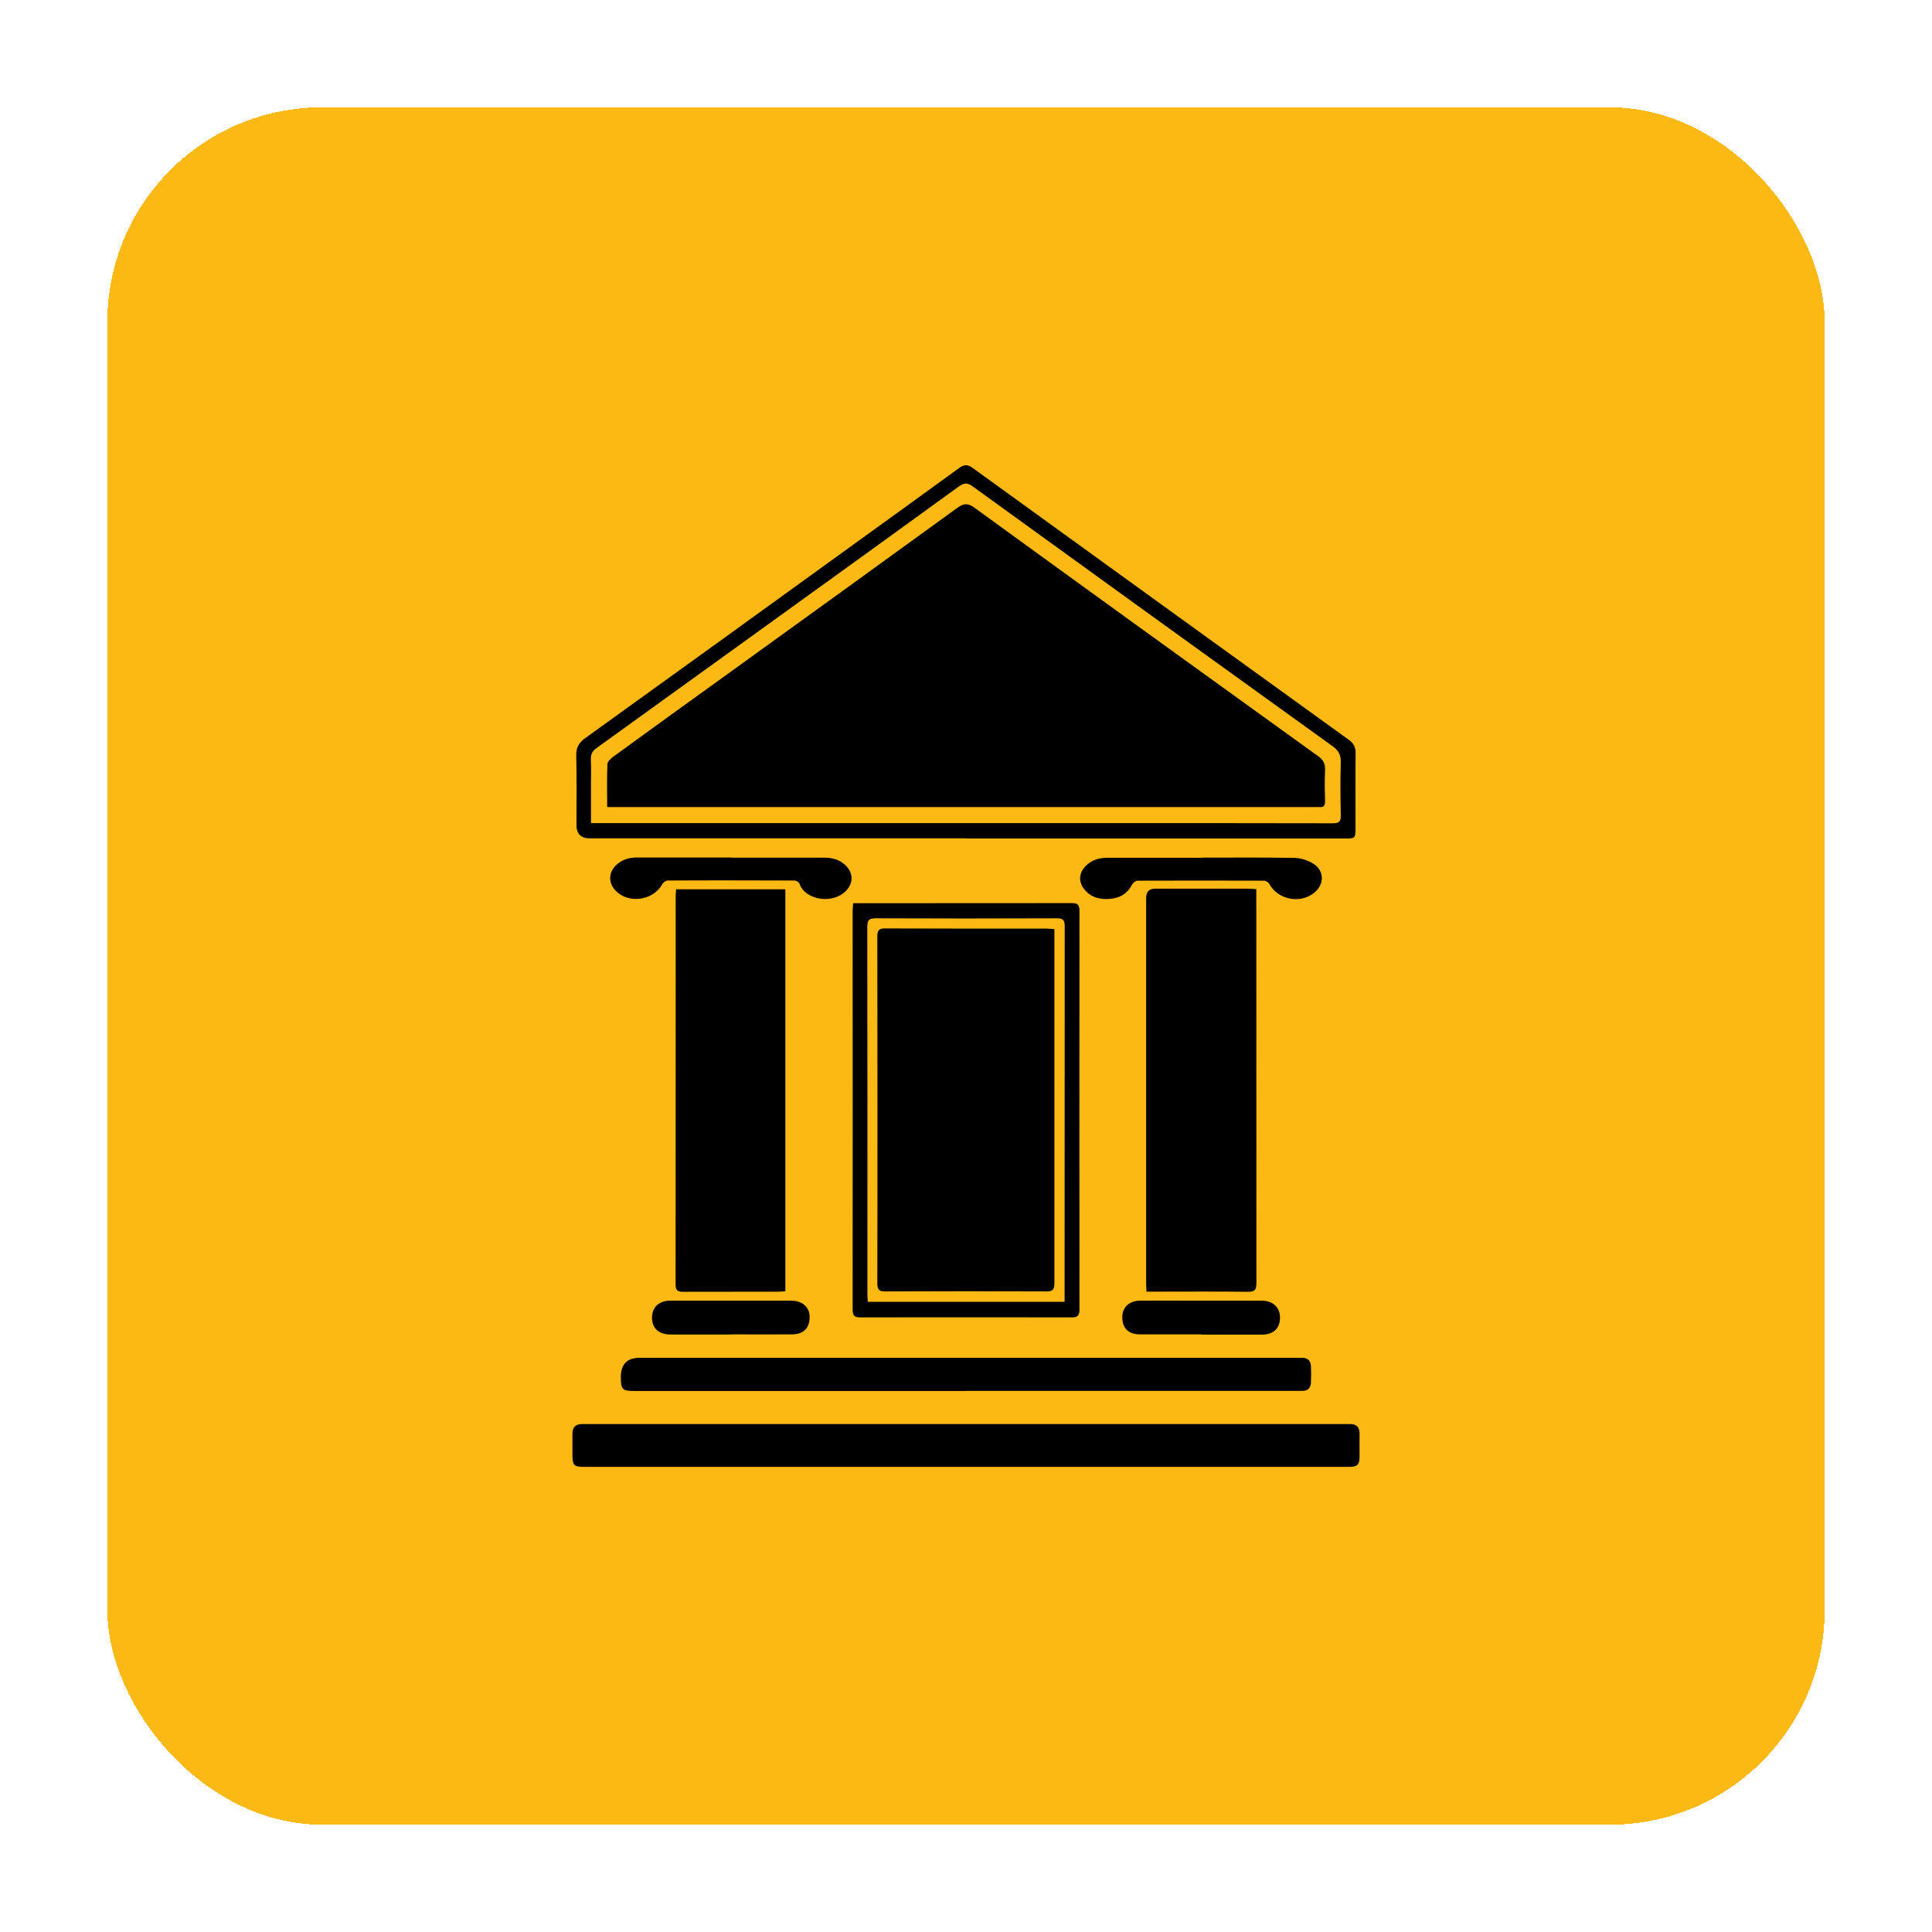 <svg width="54" height="54" viewBox="0 0 54 54" fill="none" xmlns="http://www.w3.org/2000/svg">
<g filter="url(#filter0_d_298_233)">
<rect x="3" y="2" width="48" height="48" rx="6" fill="#FDB913" shape-rendering="crispEdges"/>
<g clip-path="url(#clip0_298_233)">
<path d="M18.897 23.856H21.951V35.092C21.879 35.096 21.814 35.103 21.749 35.103C20.863 35.103 19.981 35.103 19.096 35.106C18.938 35.106 18.883 35.071 18.883 34.894C18.886 31.278 18.886 27.659 18.886 24.044C18.886 23.987 18.893 23.93 18.897 23.856Z" fill="black"/>
<path d="M35.114 23.852C35.114 23.951 35.114 24.029 35.114 24.104C35.114 27.687 35.114 31.274 35.117 34.858C35.117 35.049 35.072 35.109 34.88 35.106C34.015 35.095 33.15 35.102 32.285 35.102C32.213 35.102 32.138 35.102 32.045 35.102C32.042 35.01 32.035 34.932 32.035 34.858C32.035 31.274 32.035 27.687 32.035 24.104C32.035 23.926 32.118 23.838 32.285 23.838C33.14 23.838 33.991 23.838 34.846 23.838C34.925 23.838 35.004 23.845 35.117 23.852H35.114Z" fill="black"/>
<path d="M26.997 40C23.451 40 19.909 40 16.364 40C16.027 40 16 39.972 16 39.628C16 39.441 16 39.257 16 39.069C16 38.892 16.086 38.81 16.25 38.803C16.312 38.803 16.374 38.803 16.436 38.803C23.485 38.803 30.538 38.803 37.588 38.803C37.64 38.803 37.688 38.803 37.739 38.803C37.914 38.803 38.003 38.892 38 39.076C37.997 39.288 38 39.501 38 39.713C38 39.94 37.938 39.997 37.722 40C36.936 40 36.154 40 35.368 40C32.577 40 29.787 40 26.997 40Z" fill="black"/>
<path d="M27.003 22.432C23.496 22.432 19.988 22.432 16.484 22.432C16.237 22.432 16.113 22.308 16.113 22.06C16.113 21.419 16.124 20.775 16.106 20.134C16.099 19.9 16.172 19.766 16.357 19.631C18.907 17.797 21.45 15.959 23.994 14.118C24.93 13.441 25.871 12.765 26.808 12.081C26.945 11.982 27.045 11.975 27.185 12.078C30.686 14.613 34.19 17.145 37.694 19.674C37.839 19.776 37.894 19.89 37.89 20.07C37.88 20.75 37.887 21.434 37.887 22.113C37.887 22.436 37.887 22.436 37.578 22.436C35.024 22.436 32.471 22.436 29.917 22.436C28.946 22.436 27.975 22.436 27.003 22.436V22.432ZM16.525 22.007H16.8C21.738 22.007 26.677 22.007 31.616 22.007C33.497 22.007 35.378 22.007 37.259 22.011C37.434 22.011 37.478 21.954 37.475 21.784C37.465 21.296 37.461 20.807 37.475 20.318C37.482 20.113 37.423 19.985 37.252 19.861C33.892 17.443 30.535 15.021 27.182 12.591C27.041 12.489 26.948 12.492 26.808 12.591C25.164 13.785 23.516 14.975 21.866 16.164C20.136 17.414 18.406 18.661 16.676 19.907C16.563 19.989 16.508 20.077 16.515 20.223C16.525 20.442 16.518 20.658 16.518 20.878C16.518 21.242 16.518 21.607 16.518 22.004L16.525 22.007Z" fill="black"/>
<path d="M27 37.879C23.911 37.879 20.822 37.879 17.73 37.879C17.397 37.879 17.352 37.833 17.352 37.493C17.352 37.132 17.527 36.951 17.877 36.951C23.983 36.951 30.085 36.951 36.191 36.951C36.267 36.951 36.342 36.951 36.414 36.951C36.555 36.958 36.634 37.036 36.641 37.181C36.648 37.334 36.648 37.489 36.641 37.645C36.634 37.797 36.548 37.879 36.397 37.875C36.329 37.875 36.26 37.875 36.191 37.875C33.126 37.875 30.061 37.875 26.997 37.875L27 37.879Z" fill="black"/>
<path d="M23.846 24.245C23.921 24.245 23.98 24.245 24.041 24.245C26.015 24.245 27.988 24.245 29.962 24.242C30.13 24.242 30.171 24.298 30.171 24.461C30.168 28.176 30.168 31.887 30.171 35.602C30.171 35.772 30.12 35.821 29.959 35.821C27.985 35.818 26.012 35.818 24.038 35.821C23.87 35.821 23.832 35.761 23.832 35.598C23.836 31.891 23.832 28.183 23.832 24.475C23.832 24.405 23.839 24.337 23.846 24.245ZM29.756 35.382C29.756 35.297 29.756 35.233 29.756 35.17C29.756 31.745 29.756 28.318 29.759 24.893C29.759 24.716 29.715 24.667 29.543 24.667C27.855 24.674 26.166 24.674 24.477 24.667C24.289 24.667 24.241 24.716 24.241 24.915C24.247 28.335 24.244 31.753 24.244 35.173C24.244 35.241 24.251 35.308 24.254 35.386H29.756V35.382Z" fill="black"/>
<path d="M20.441 22.971C21.299 22.971 22.161 22.971 23.019 22.971C23.245 22.971 23.451 23.017 23.623 23.176C23.853 23.388 23.86 23.682 23.643 23.902C23.269 24.284 22.504 24.157 22.346 23.7C22.332 23.657 22.257 23.611 22.209 23.611C21.025 23.608 19.844 23.604 18.66 23.611C18.608 23.611 18.54 23.665 18.512 23.711C18.258 24.178 17.551 24.274 17.194 23.881C16.999 23.665 17.009 23.385 17.222 23.179C17.39 23.02 17.599 22.963 17.823 22.967C18.694 22.967 19.566 22.967 20.438 22.967L20.441 22.971Z" fill="black"/>
<path d="M33.583 22.971C34.441 22.971 35.302 22.963 36.16 22.978C36.342 22.978 36.545 23.038 36.703 23.137C37.022 23.332 37.022 23.721 36.73 23.955C36.335 24.27 35.721 24.146 35.481 23.711C35.453 23.665 35.381 23.615 35.33 23.615C34.153 23.611 32.975 23.611 31.798 23.615C31.743 23.615 31.668 23.675 31.64 23.728C31.493 24.012 31.249 24.118 30.961 24.128C30.683 24.139 30.429 24.051 30.264 23.796C30.147 23.615 30.171 23.395 30.322 23.229C30.494 23.038 30.717 22.974 30.964 22.974C31.836 22.974 32.708 22.974 33.579 22.974L33.583 22.971Z" fill="black"/>
<path d="M33.579 36.296C33.006 36.296 32.437 36.296 31.863 36.296C31.53 36.296 31.359 36.112 31.369 35.79C31.379 35.531 31.568 35.358 31.863 35.354C32.361 35.351 32.859 35.354 33.356 35.354C33.991 35.354 34.626 35.354 35.261 35.354C35.567 35.354 35.762 35.528 35.776 35.793C35.79 36.112 35.608 36.3 35.282 36.303C34.997 36.303 34.709 36.303 34.424 36.303C34.142 36.303 33.864 36.303 33.583 36.303L33.579 36.296Z" fill="black"/>
<path d="M20.441 36.3C19.875 36.3 19.309 36.3 18.742 36.3C18.416 36.3 18.227 36.13 18.224 35.832C18.224 35.538 18.416 35.354 18.735 35.354C19.861 35.354 20.987 35.354 22.113 35.354C22.411 35.354 22.61 35.52 22.628 35.768C22.648 36.101 22.473 36.296 22.137 36.296C21.57 36.3 21.004 36.296 20.438 36.296L20.441 36.3Z" fill="black"/>
<path d="M29.471 24.975C29.471 25.074 29.471 25.156 29.471 25.237C29.471 28.442 29.471 31.65 29.471 34.855C29.471 35.032 29.437 35.099 29.248 35.096C27.748 35.089 26.245 35.089 24.745 35.096C24.58 35.096 24.522 35.057 24.522 34.873C24.529 31.64 24.525 28.41 24.522 25.177C24.522 25.017 24.556 24.95 24.728 24.95C26.235 24.957 27.741 24.954 29.248 24.954C29.313 24.954 29.382 24.964 29.468 24.971L29.471 24.975Z" fill="black"/>
<path d="M36.83 20.127C33.631 17.822 30.432 15.513 27.24 13.193C27.058 13.062 26.942 13.059 26.76 13.193C24.601 14.762 22.439 16.32 20.276 17.882C19.23 18.636 18.183 19.39 17.143 20.148C17.074 20.198 16.982 20.283 16.978 20.354C16.961 20.743 16.971 21.136 16.971 21.558H17.304C23.781 21.558 30.257 21.558 36.733 21.558C36.785 21.558 36.833 21.554 36.885 21.558C37.001 21.568 37.036 21.515 37.036 21.402C37.029 21.111 37.022 20.821 37.036 20.534C37.046 20.346 36.984 20.233 36.833 20.127H36.83Z" fill="black"/>
</g>
</g>
<defs>
<filter id="filter0_d_298_233" x="0" y="0" width="54" height="54" filterUnits="userSpaceOnUse" color-interpolation-filters="sRGB">
<feFlood flood-opacity="0" result="BackgroundImageFix"/>
<feColorMatrix in="SourceAlpha" type="matrix" values="0 0 0 0 0 0 0 0 0 0 0 0 0 0 0 0 0 0 127 0" result="hardAlpha"/>
<feOffset dy="1"/>
<feGaussianBlur stdDeviation="1.5"/>
<feComposite in2="hardAlpha" operator="out"/>
<feColorMatrix type="matrix" values="0 0 0 0 0 0 0 0 0 0 0 0 0 0 0 0 0 0 0.1 0"/>
<feBlend mode="normal" in2="BackgroundImageFix" result="effect1_dropShadow_298_233"/>
<feBlend mode="normal" in="SourceGraphic" in2="effect1_dropShadow_298_233" result="shape"/>
</filter>
<clipPath id="clip0_298_233">
<rect width="22" height="28" fill="white" transform="translate(16 12)"/>
</clipPath>
</defs>
</svg>
